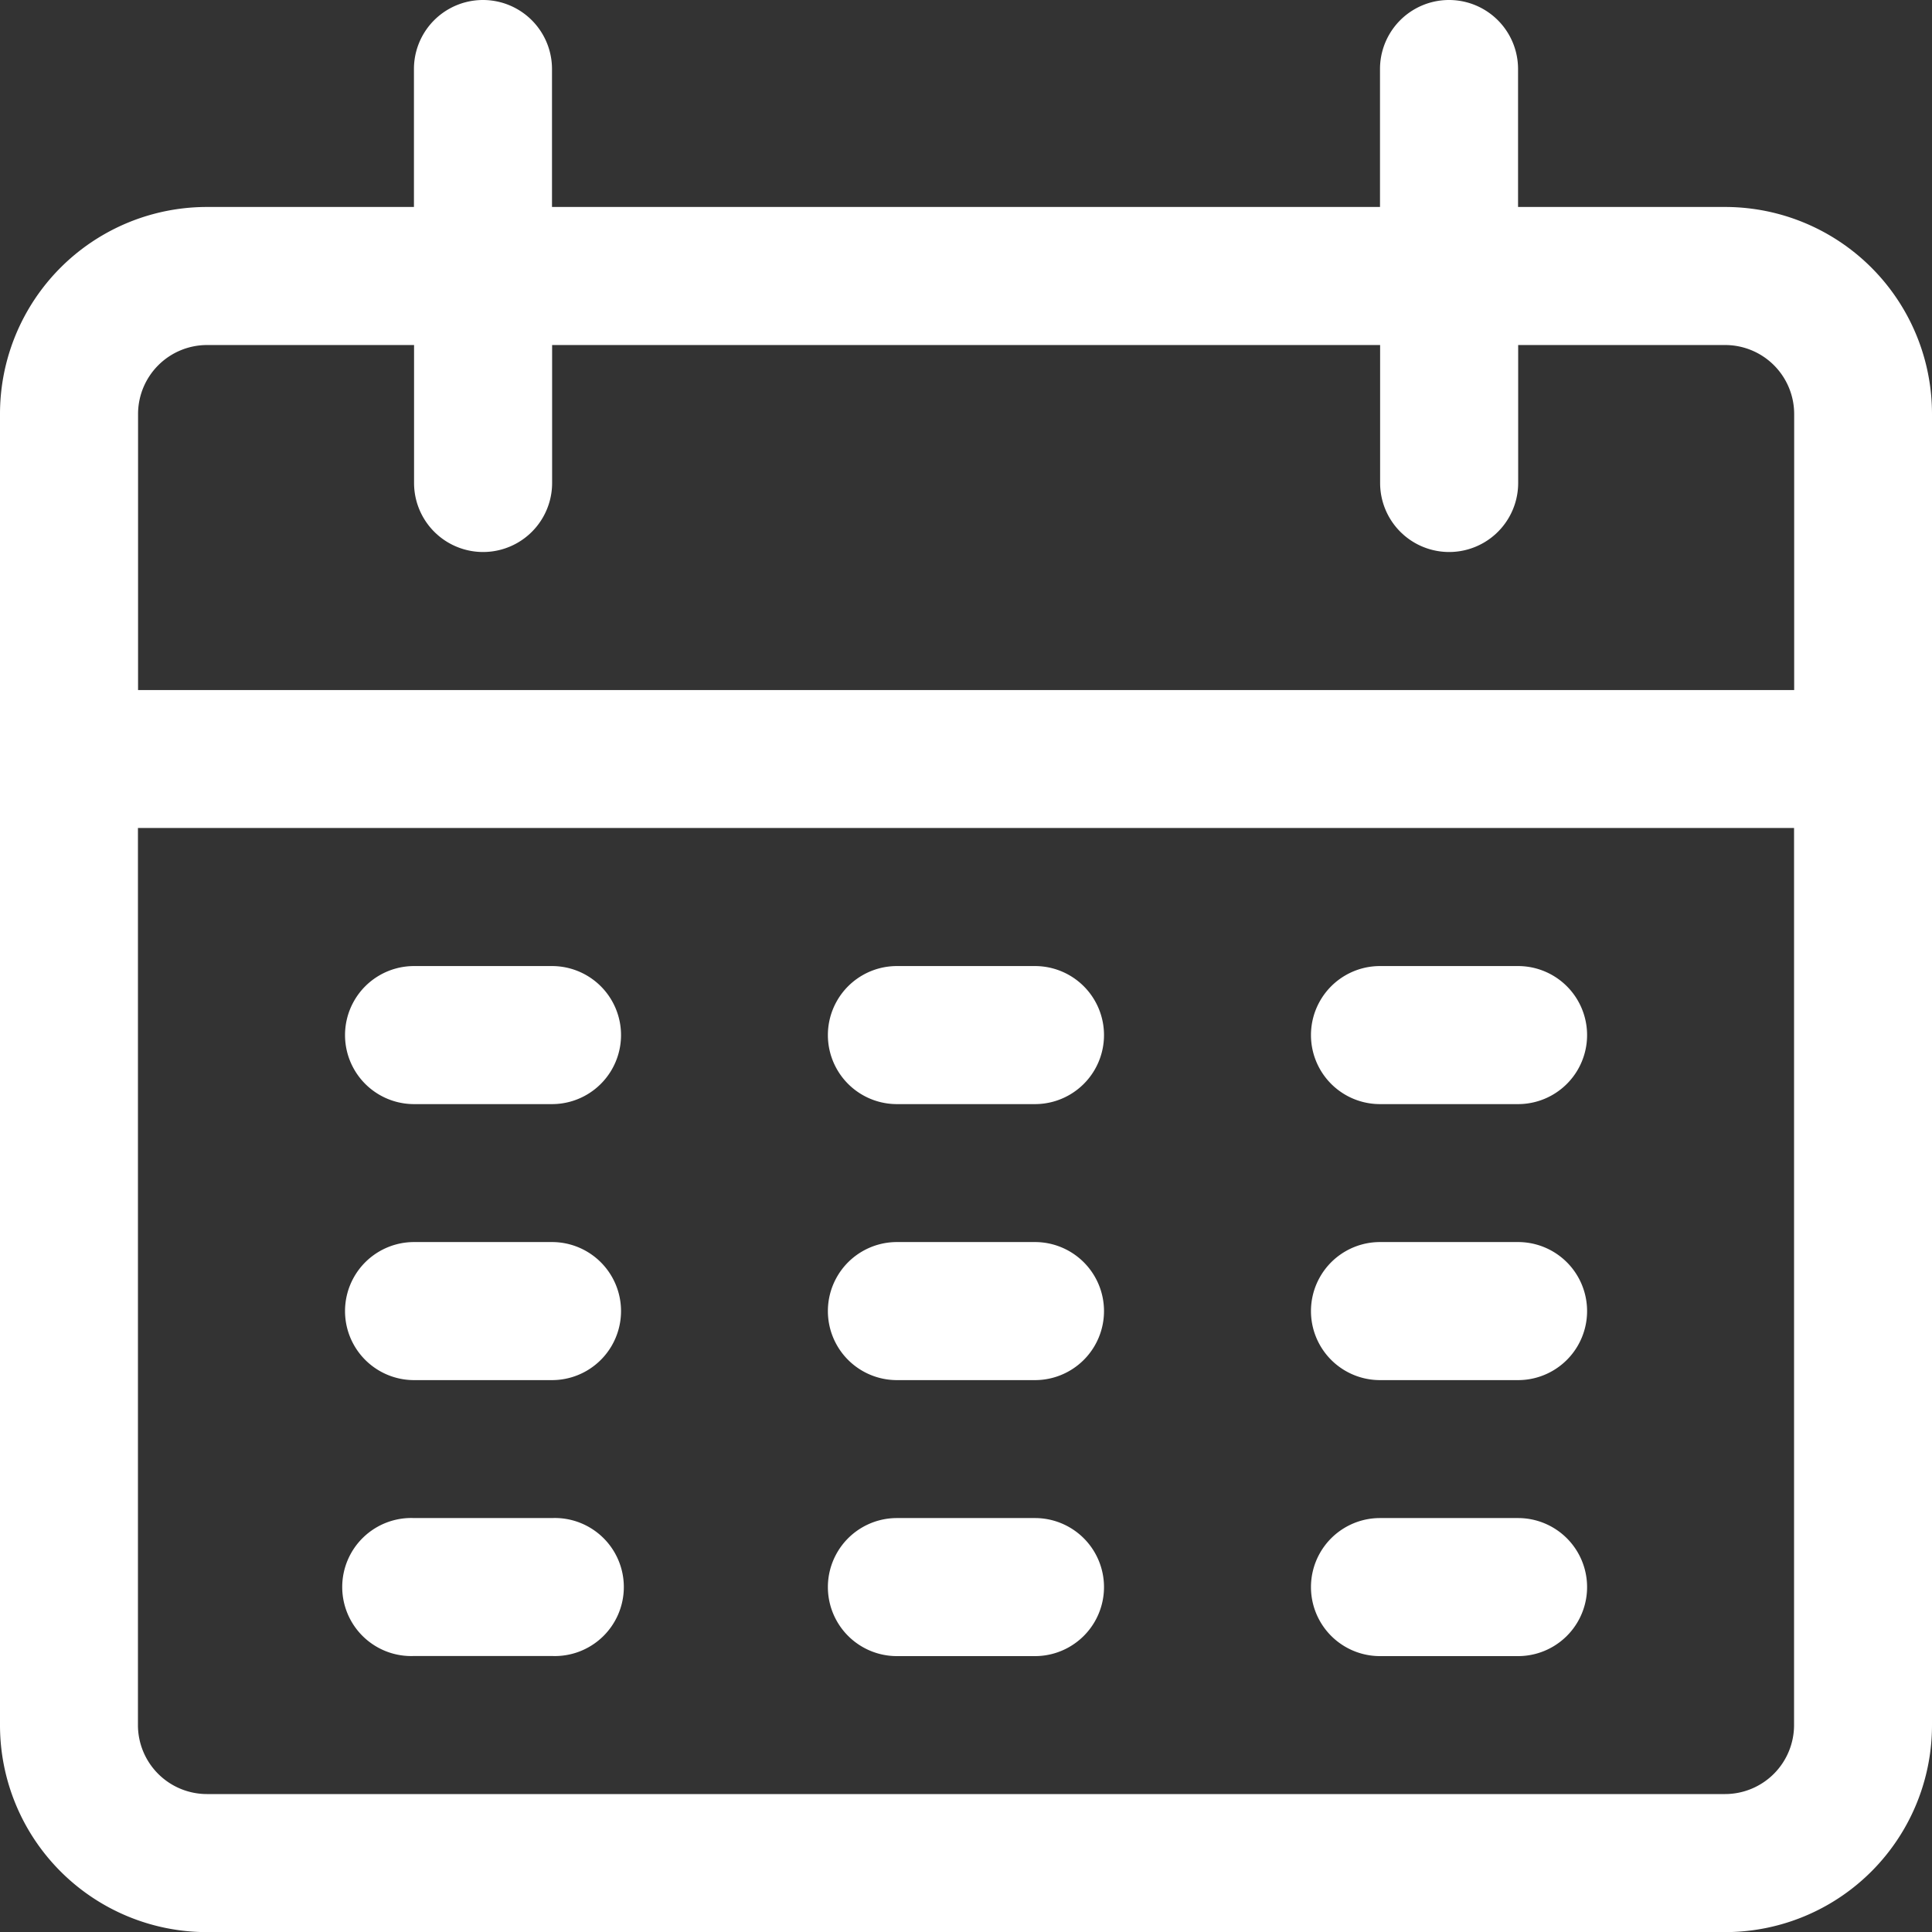 <svg id="calendar" xmlns="http://www.w3.org/2000/svg" width="16.961" height="16.961" viewBox="0 0 16.961 16.961">
  <rect x="0" y="0" width="16.961" height="16.961" fill="#333333" stroke="none"/>
  <g id="Group_2800" data-name="Group 2800">
    <g id="Group_2799" data-name="Group 2799">
      <path id="Path_7575" data-name="Path 7575" d="M15.144,1.817H13.327V.606a.606.606,0,1,0-1.212,0V1.817H4.846V.606a.606.606,0,1,0-1.212,0V1.817H1.817A1.817,1.817,0,0,0,0,3.635v11.51a1.817,1.817,0,0,0,1.817,1.817H15.144a1.817,1.817,0,0,0,1.817-1.817V3.635A1.817,1.817,0,0,0,15.144,1.817Zm.606,13.327a.606.606,0,0,1-.606.606H1.817a.606.606,0,0,1-.606-.606V7.269H15.75Zm0-9.086H1.212V3.635a.606.606,0,0,1,.606-.606H3.635V4.24a.606.606,0,1,0,1.212,0V3.029h7.269V4.24a.606.606,0,1,0,1.212,0V3.029h1.817a.606.606,0,0,1,.606.606V6.058Z" fill="#fff"/>
    </g>
  </g>
  <g id="Group_2802" data-name="Group 2802" transform="translate(3.029 8.481)">
    <g id="Group_2801" data-name="Group 2801">
      <path id="Path_7576" data-name="Path 7576" d="M87.15,238.933H85.939a.606.606,0,1,0,0,1.212H87.15a.606.606,0,1,0,0-1.212Z" transform="translate(-85.333 -238.933)" fill="#fff"/>
    </g>
  </g>
  <g id="Group_2804" data-name="Group 2804" transform="translate(7.269 8.481)">
    <g id="Group_2803" data-name="Group 2803">
      <path id="Path_7577" data-name="Path 7577" d="M206.617,238.933h-1.212a.606.606,0,0,0,0,1.212h1.212a.606.606,0,1,0,0-1.212Z" transform="translate(-204.8 -238.933)" fill="#fff"/>
    </g>
  </g>
  <g id="Group_2806" data-name="Group 2806" transform="translate(11.51 8.481)">
    <g id="Group_2805" data-name="Group 2805">
      <path id="Path_7578" data-name="Path 7578" d="M326.084,238.933h-1.212a.606.606,0,1,0,0,1.212h1.212a.606.606,0,1,0,0-1.212Z" transform="translate(-324.267 -238.933)" fill="#fff"/>
    </g>
  </g>
  <g id="Group_2808" data-name="Group 2808" transform="translate(3.029 10.904)">
    <g id="Group_2807" data-name="Group 2807">
      <path id="Path_7579" data-name="Path 7579" d="M87.15,307.2H85.939a.606.606,0,0,0,0,1.212H87.15a.606.606,0,0,0,0-1.212Z" transform="translate(-85.333 -307.2)" fill="#fff"/>
    </g>
  </g>
  <g id="Group_2810" data-name="Group 2810" transform="translate(7.269 10.904)">
    <g id="Group_2809" data-name="Group 2809">
      <path id="Path_7580" data-name="Path 7580" d="M206.617,307.2h-1.212a.606.606,0,0,0,0,1.212h1.212a.606.606,0,0,0,0-1.212Z" transform="translate(-204.8 -307.2)" fill="#fff"/>
    </g>
  </g>
  <g id="Group_2812" data-name="Group 2812" transform="translate(11.51 10.904)">
    <g id="Group_2811" data-name="Group 2811">
      <path id="Path_7581" data-name="Path 7581" d="M326.084,307.2h-1.212a.606.606,0,0,0,0,1.212h1.212a.606.606,0,0,0,0-1.212Z" transform="translate(-324.267 -307.2)" fill="#fff"/>
    </g>
  </g>
  <g id="Group_2814" data-name="Group 2814" transform="translate(3.029 13.327)">
    <g id="Group_2813" data-name="Group 2813">
      <path id="Path_7582" data-name="Path 7582" d="M87.15,375.467H85.939a.606.606,0,1,0,0,1.211H87.15a.606.606,0,1,0,0-1.211Z" transform="translate(-85.333 -375.467)" fill="#fff"/>
    </g>
  </g>
  <g id="Group_2816" data-name="Group 2816" transform="translate(7.269 13.327)">
    <g id="Group_2815" data-name="Group 2815">
      <path id="Path_7583" data-name="Path 7583" d="M206.617,375.467h-1.212a.606.606,0,1,0,0,1.212h1.212a.606.606,0,1,0,0-1.212Z" transform="translate(-204.8 -375.467)" fill="#fff"/>
    </g>
  </g>
  <g id="Group_2818" data-name="Group 2818" transform="translate(11.51 13.327)">
    <g id="Group_2817" data-name="Group 2817">
      <path id="Path_7584" data-name="Path 7584" d="M326.084,375.467h-1.212a.606.606,0,1,0,0,1.212h1.212a.606.606,0,1,0,0-1.212Z" transform="translate(-324.267 -375.467)" fill="#fff"/>
    </g>
  </g>
</svg>
